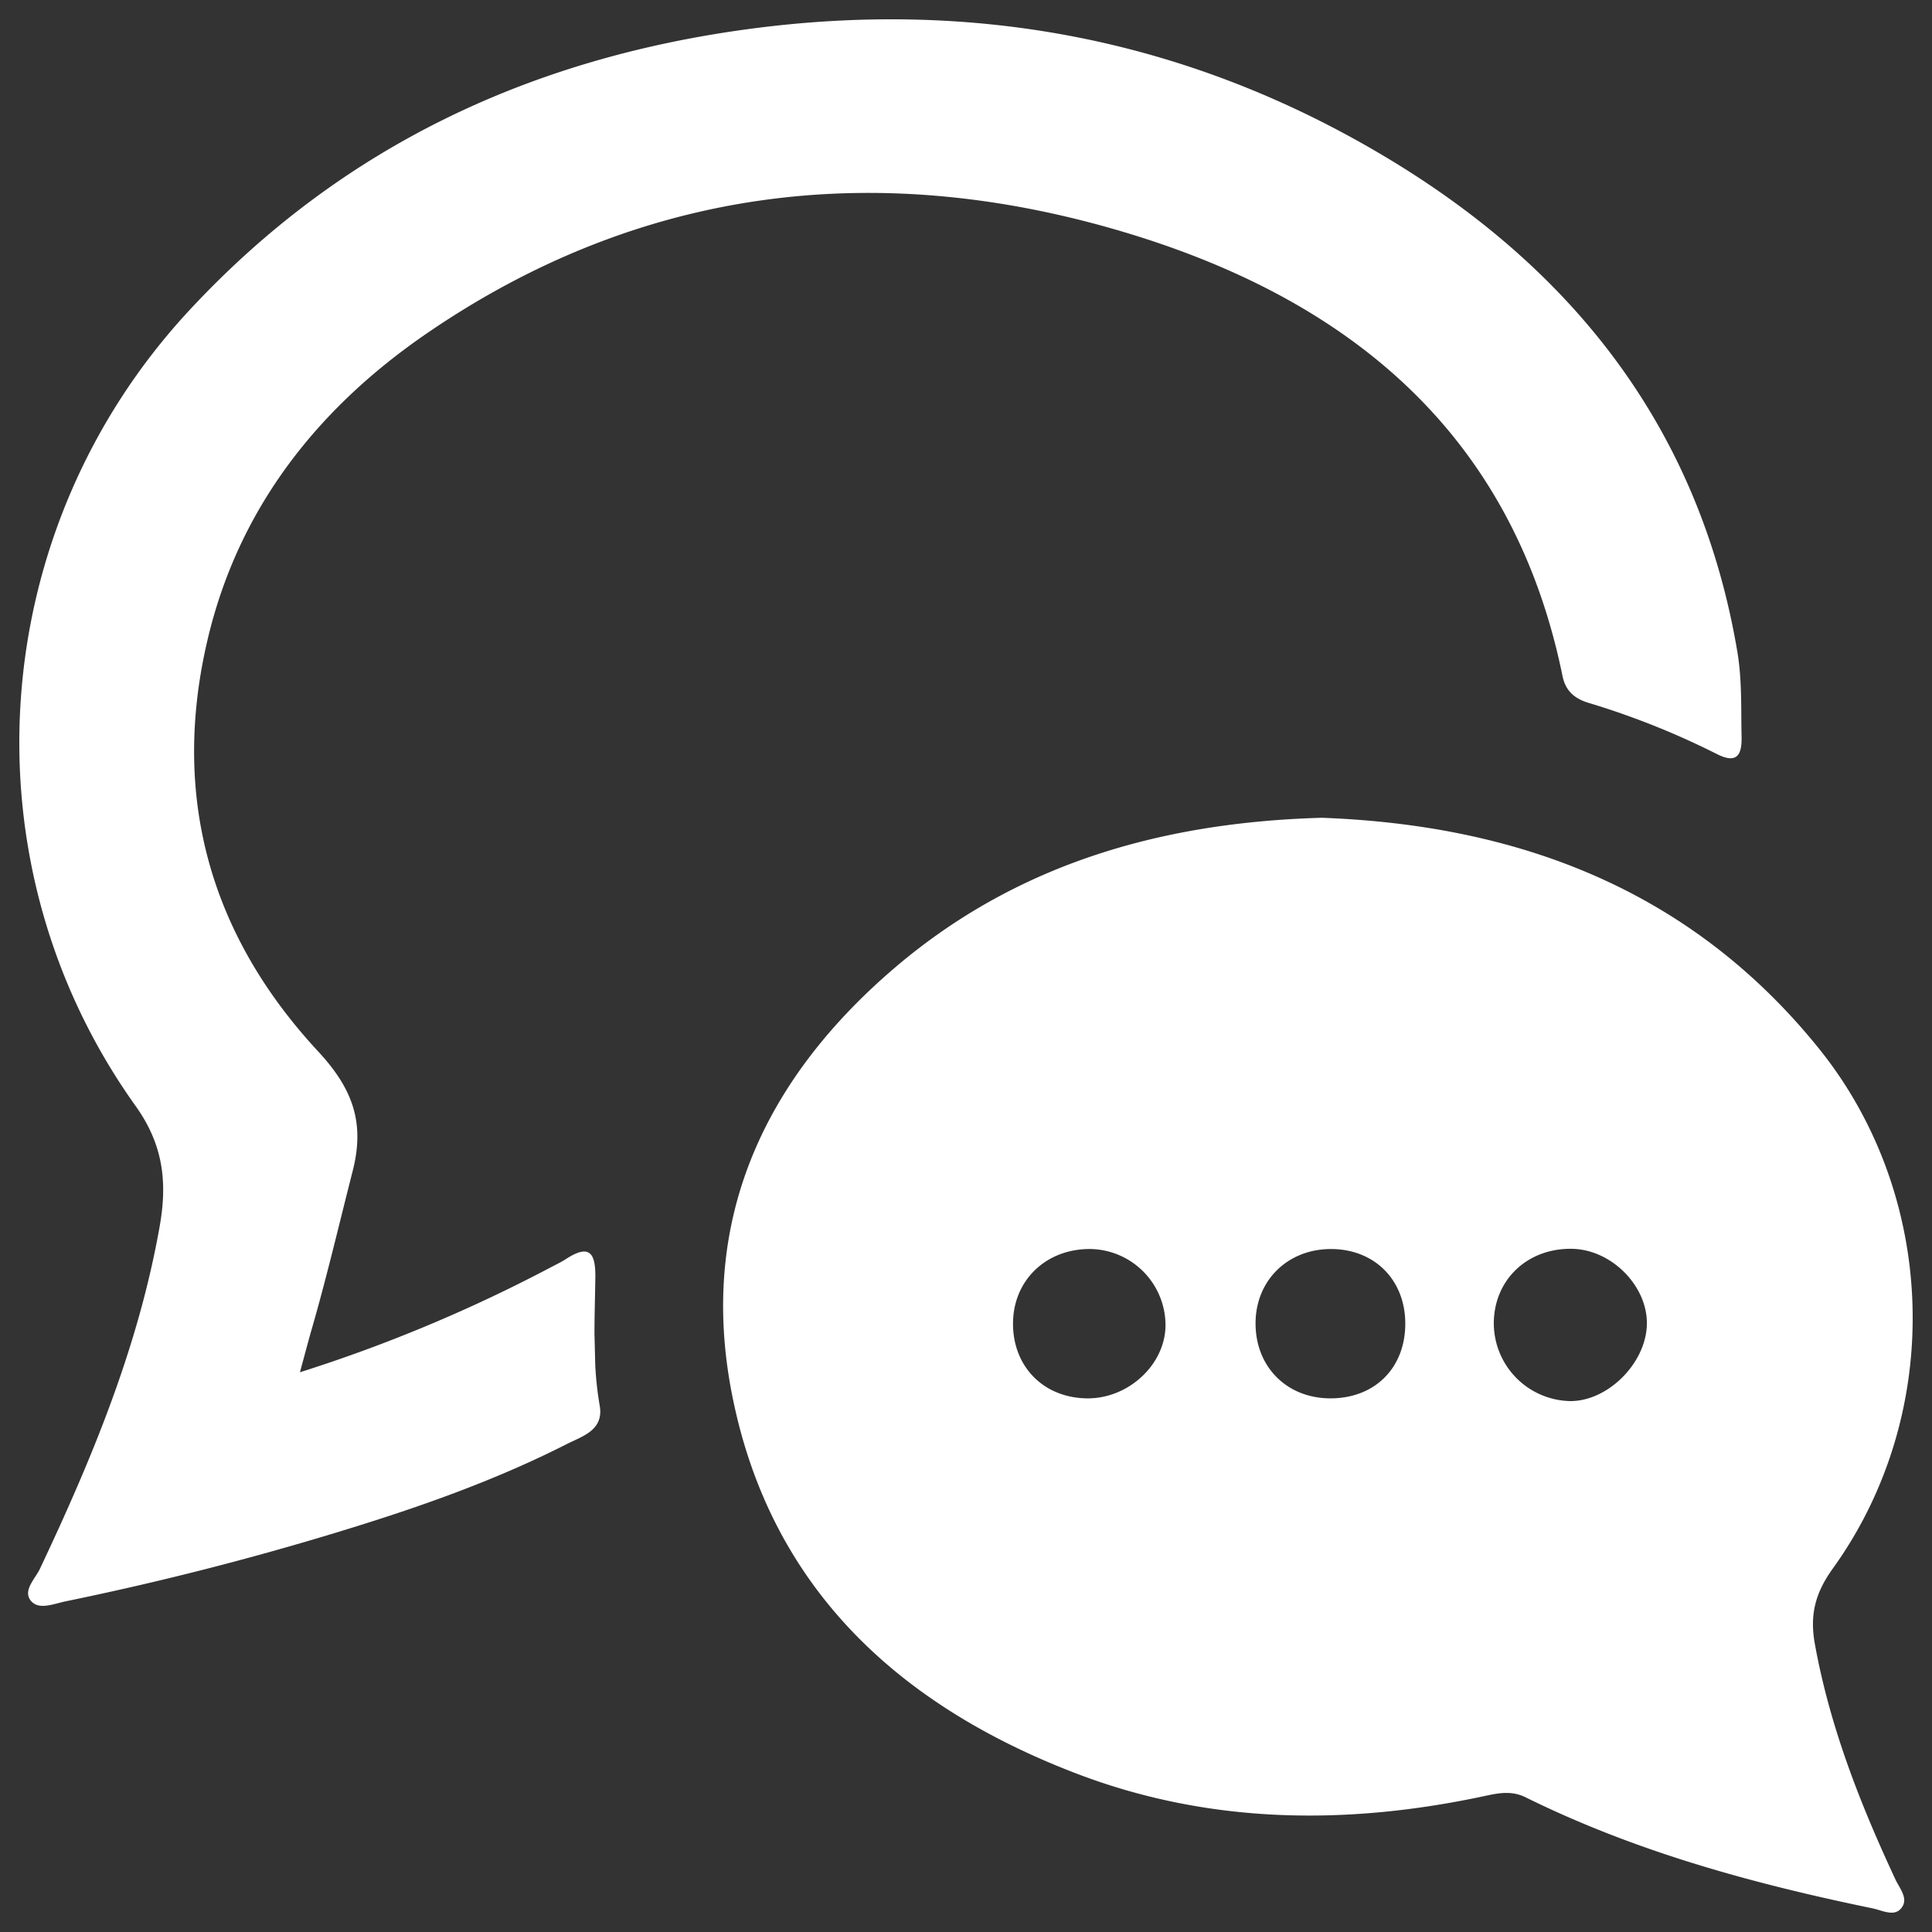 <svg id="Camada_1" data-name="Camada 1" xmlns="http://www.w3.org/2000/svg" viewBox="0 0 500 500">
  <rect x="0" y="0" width="500" height="500" fill="#333333" stroke="none"/>
  <defs>
    <style>
      .cls-1 {
        fill: #fff;
      }
    </style>
  </defs>
  <title>informationsBalloon</title>
  <g>
    <path class="cls-1" d="M342.065,211.64c50.238,1.839,95.205,18.213,128.646,59.693,30.877,38.299,32.561,94.385,3.641,134.57-4.473,6.216-6.064,11.857-4.665,19.571,3.885,21.422,11.716,41.35,20.843,60.915,1.124,2.41,3.655,5.17,1.338,7.652-1.863,1.996-4.829.336-7.289-.171-30.933-6.374-61.265-14.657-89.713-28.71-3.744-1.849-7.171-1.094-10.744-.33-35.752,7.645-71.339,7.262-105.625-5.87-45.881-17.573-79.187-48.015-89.038-97.997-8.758-44.436,7.823-80.819,41.203-109.732C261.99,224.096,299.559,212.843,342.065,211.64ZM386.596,342.375a20.177,20.177,0,0,0,19.734,20.224c9.665.09,19.516-9.638,19.873-19.625.356-9.963-9-19.558-19.285-19.778C395.356,322.95,386.672,331.146,386.596,342.375Zm-105.31,19.518c10.652.137,20.174-8.623,20.347-18.719a19.772,19.772,0,0,0-19.101-19.923c-11.603-.261-20.298,7.937-20.363,19.197C262.104,353.661,270.055,361.749,281.286,361.893Zm82.399-19.459c-.055-11.249-8.017-19.189-19.24-19.185-11.167.004-19.427,8.078-19.507,19.07-.084,11.518,8.266,19.77,19.802,19.57C356.067,361.691,363.741,353.81,363.685,342.434Z"/>
    <path class="cls-1" d="M450.72,190.757c-.169-7.357.141-14.716-1.09-22.037-9.582-56.976-41.742-98.372-90.244-127.606C308.258,10.298,252.621-.476,193.375,7.566c-56.518,7.672-105.253,30.597-144.372,72.733C-3.73,137.099-9.937,223.19,35.098,286.23c7.207,10.088,8.222,19.807,6.243,31.046-5.508,31.278-17.547,60.246-31.017,88.744-1.253,2.651-4.581,5.681-2.243,8.361,2.057,2.358,5.934.653,8.933.037q35.872-7.367,70.898-18.061c20.109-6.136,39.926-13.06,58.703-22.599,4.081-2.073,9.731-3.59,8.582-10.033a86.047,86.047,0,0,1-1.144-10.406l-.206-8.128c.003-4.843.162-9.689.225-14.529.084-6.4-1.473-8.798-7.603-4.824-1.187.769-2.475,1.387-3.734,2.042a393.279,393.279,0,0,1-65.112,27.26c1.399-5.13,2.17-8.108,3.024-11.063,3.93-13.596,7.142-27.375,10.639-41.074,3.257-12.759-.23-21.494-8.99-30.941C54.117,241.677,44.174,205.615,53.813,165.156c8.061-33.838,28.564-59.672,56.822-78.997C165.519,48.626,226,41.239,288.815,59.451,347.724,76.53,391.349,111.119,404.383,174.979c.77,3.772,3.05,5.779,6.625,6.89a204.512,204.512,0,0,1,33.175,13.205C449.174,197.646,450.836,195.832,450.72,190.757Z"/>
  </g>
</svg>
